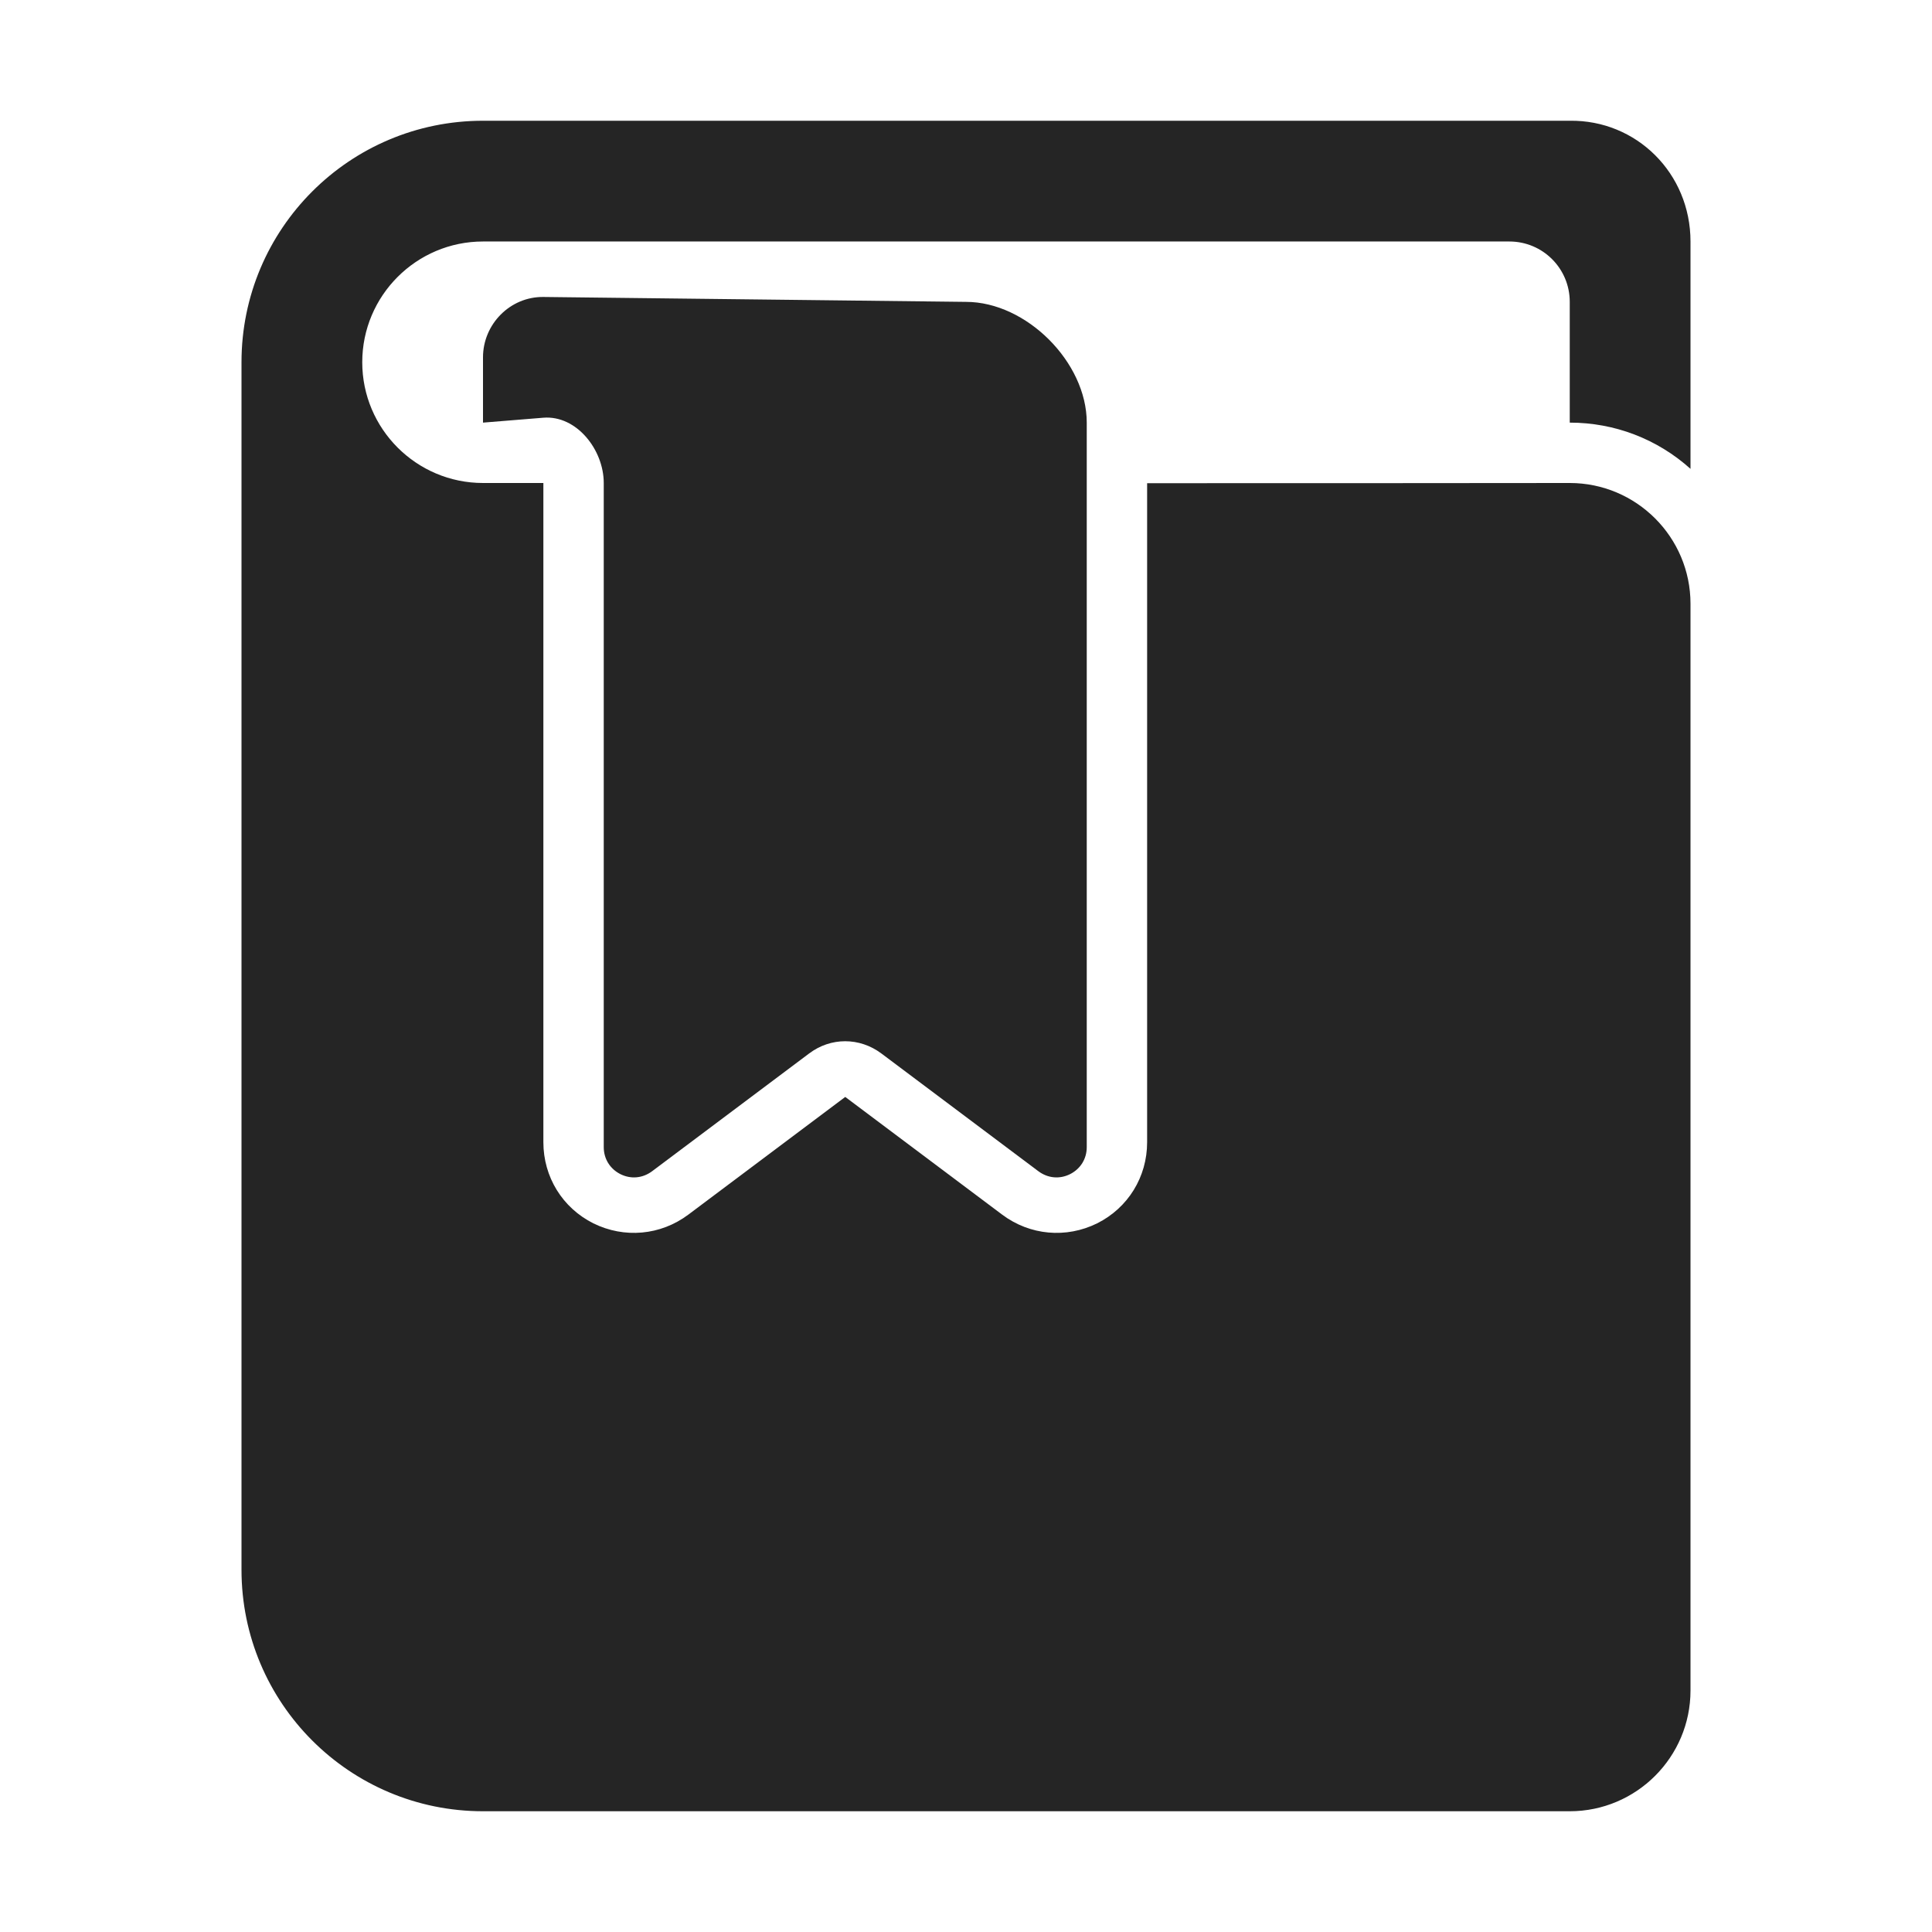 <?xml version="1.0" encoding="UTF-8"?>
<!DOCTYPE svg PUBLIC "-//W3C//DTD SVG 1.1//EN" "http://www.w3.org/Graphics/SVG/1.1/DTD/svg11.dtd">
<svg xmlns="http://www.w3.org/2000/svg" xml:space="preserve" width="1024px" height="1024px" shape-rendering="geometricPrecision" text-rendering="geometricPrecision" image-rendering="optimizeQuality" fill-rule="nonzero" clip-rule="evenodd" viewBox="0 0 10240 10240" xmlns:xlink="http://www.w3.org/1999/xlink">
	<title>book_bookmark icon</title>
	<desc>book_bookmark icon from the IconExperience.com O-Collection. Copyright by INCORS GmbH (www.incors.com).</desc>
	<path id="curve1" fill="#252525" d="M5120 1600c320,0 640,320 640,640l0 3840c0,62 -33,115 -88,143 -56,28 -118,22 -168,-15l-832 -624c-116,-87 -269,-87 -384,0l-832 624c-50,37 -112,43 -168,15 -55,-28 -88,-81 -88,-143l0 -3520c0,-176 -144,-360 -320,-346l-320 26 0 -346c0,-176 144,-322 320,-320l2240 26z"/>
	<path id="curve0" fill="#252525" d="M8320 9600c353,0 640,-287 640,-640 0,-1920 0,-3840 0,-5760 0,-353 -287,-640 -640,-640l0 0c-747,1 -1493,1 -2240,1l0 3493c0,184 -101,348 -265,430 -164,81 -356,64 -503,-46l-832 -624c0,0 0,0 0,0 0,0 0,0 0,0l-832 624c-147,110 -339,127 -503,46 -164,-82 -265,-246 -265,-430l0 -3494 -320 0c-353,0 -640,-287 -640,-640 0,-353 287,-640 640,-640l5440 0c177,0 320,143 320,320l0 640 0 0c237,0 463,86 640,245l0 -1205c0,-362 -287,-645 -640,-640 -1920,0 -3840,0 -5760,0 -707,0 -1280,573 -1280,1280l0 6400c0,707 573,1280 1280,1280l5760 0z"/>
</svg>
